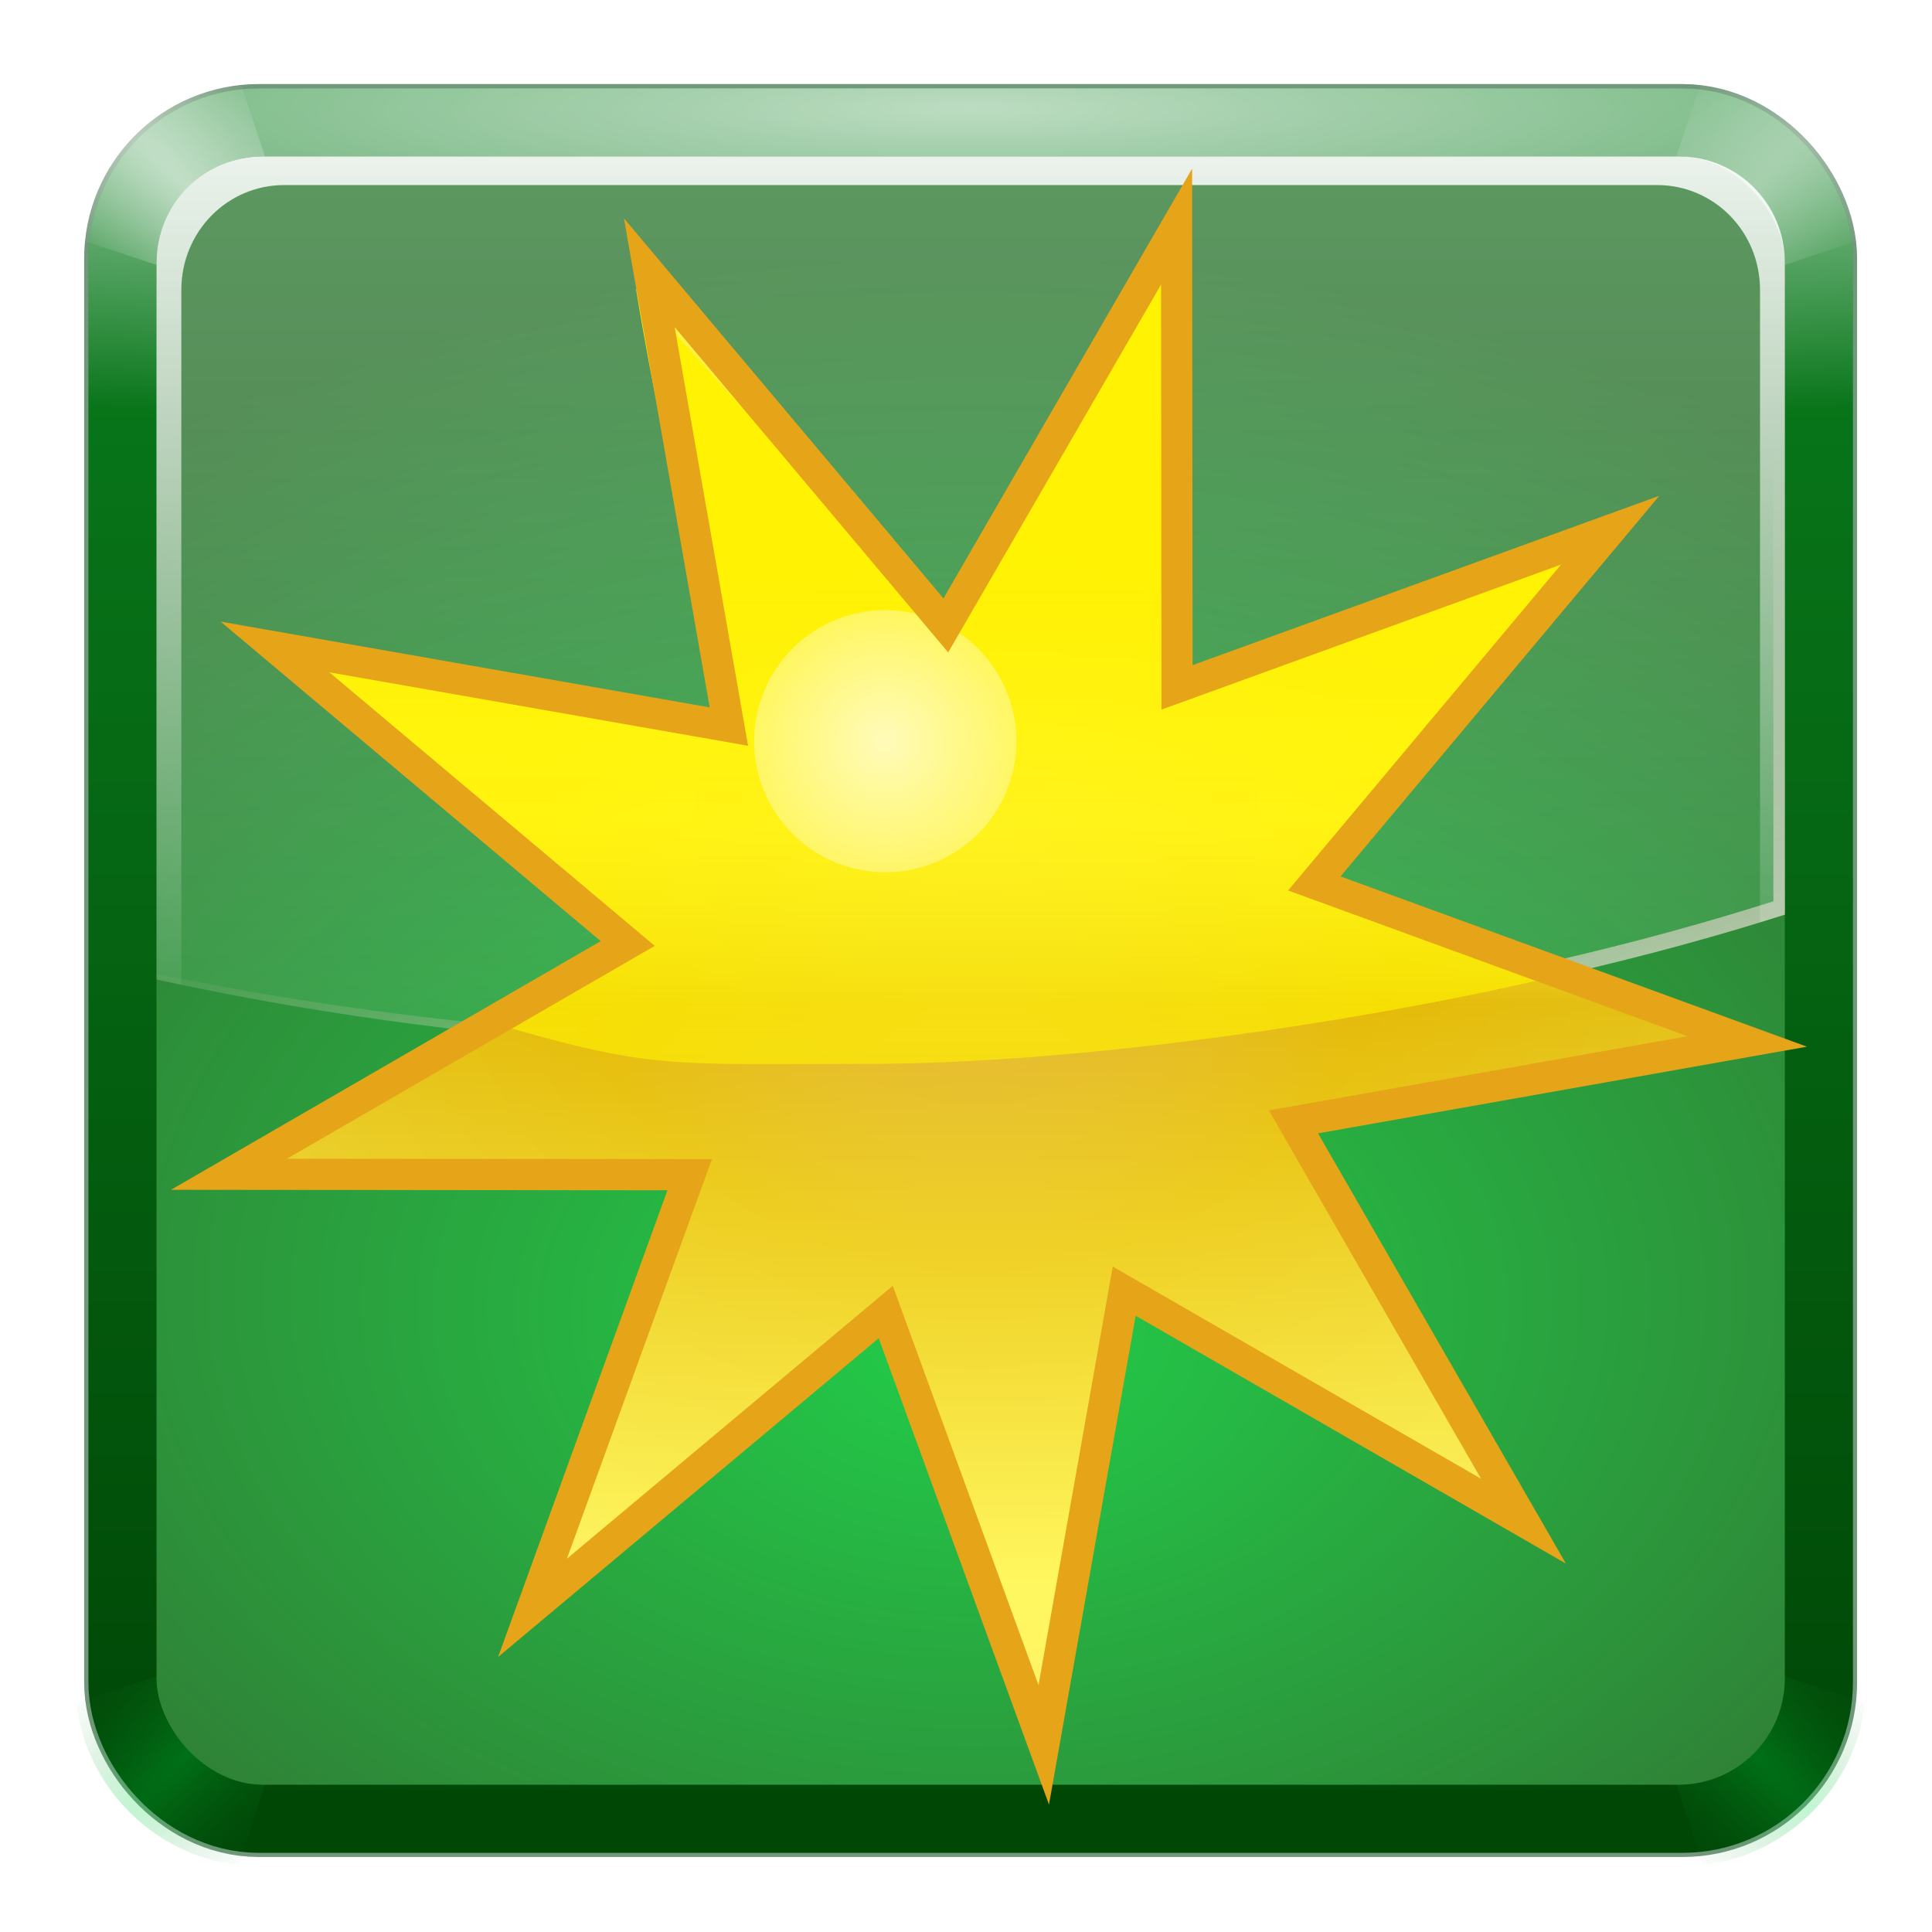 <?xml version="1.0" encoding="UTF-8" standalone="no"?>
<svg
   xmlns:dc="http://purl.org/dc/elements/1.1/"
   xmlns:cc="http://creativecommons.org/ns#"
   xmlns:rdf="http://www.w3.org/1999/02/22-rdf-syntax-ns#"
   xmlns:svg="http://www.w3.org/2000/svg"
   xmlns="http://www.w3.org/2000/svg"
   xmlns:xlink="http://www.w3.org/1999/xlink"
   width="64"
   height="64"
   id="svg2"
   version="1.0">
  <defs
     id="defs4">
    <linearGradient
       id="linearGradient1251">
      <stop
         id="stop1247"
         offset="0"
         style="stop-color:#00e145;stop-opacity:1" />
      <stop
         id="stop1249"
         offset="1"
         style="stop-color:#087427;stop-opacity:0" />
    </linearGradient>
    <linearGradient
       id="linearGradient5215">
      <stop
         id="stop1242"
         offset="0"
         style="stop-color:#e16e00;stop-opacity:1;" />
      <stop
         id="stop1244"
         offset="1"
         style="stop-color:#803f00;stop-opacity:0" />
    </linearGradient>
    <linearGradient
       id="linearGradient1210">
      <stop
         style="stop-color:#b5ffc8;stop-opacity:1"
         offset="0"
         id="stop1206" />
      <stop
         style="stop-color:#bfffd6;stop-opacity:0"
         offset="1"
         id="stop1208" />
    </linearGradient>
    <linearGradient
       id="linearGradient1130">
      <stop
         id="stop1126"
         offset="0"
         style="stop-color:#0a831f;stop-opacity:1" />
      <stop
         id="stop1128"
         offset="1"
         style="stop-color:#004706;stop-opacity:1" />
    </linearGradient>
    <linearGradient
       id="linearGradient1119">
      <stop
         style="stop-color:#22cd49;stop-opacity:1"
         offset="0"
         id="stop1115" />
      <stop
         style="stop-color:#346830;stop-opacity:1"
         offset="1"
         id="stop1117" />
    </linearGradient>
    <radialGradient
       gradientUnits="userSpaceOnUse"
       r="120"
       cy="27.301"
       cx="232.5"
       id="radialGradient2075">
      <stop
         id="stop2067"
         style="stop-color:#ffee93;stop-opacity:1;"
         offset="0" />
      <stop
         offset="0.514"
         style="stop-color:#c57c00;stop-opacity:1;"
         id="stop2069" />
      <stop
         offset="0.633"
         style="stop-color:#ffff7d;stop-opacity:1;"
         id="stop2071" />
      <stop
         id="stop2073"
         style="stop-color:#ffe171;stop-opacity:1;"
         offset="1" />
    </radialGradient>
    <linearGradient
       id="linearGradient5252">
      <stop
         style="stop-color:#ff0000;stop-opacity:1;"
         offset="0"
         id="stop5254" />
      <stop
         style="stop-color:#ff0000;stop-opacity:0;"
         offset="1"
         id="stop5256" />
    </linearGradient>
    <linearGradient
       id="linearGradient5225">
      <stop
         id="stop5227"
         offset="0"
         style="stop-color:#ffffff;stop-opacity:1" />
      <stop
         id="stop5229"
         offset="1"
         style="stop-color:#ffffff;stop-opacity:0" />
    </linearGradient>
    <linearGradient
       id="linearGradient5215-9">
      <stop
         id="stop5217"
         offset="0"
         style="stop-color:#e16e00;stop-opacity:1;" />
      <stop
         id="stop5219"
         offset="1"
         style="stop-color:#803f00;stop-opacity:0" />
    </linearGradient>
    <linearGradient
       id="linearGradient5187">
      <stop
         style="stop-color:#ffffff;stop-opacity:1"
         offset="0"
         id="stop5189" />
      <stop
         style="stop-color:#ffffff;stop-opacity:0"
         offset="1"
         id="stop5191" />
    </linearGradient>
    <linearGradient
       id="linearGradient5132">
      <stop
         style="stop-color:#ff7e00;stop-opacity:1"
         offset="0"
         id="stop5134" />
      <stop
         style="stop-color:#ff7e00;stop-opacity:0"
         offset="1"
         id="stop5136" />
    </linearGradient>
    <linearGradient
       id="linearGradient5116">
      <stop
         id="stop5118"
         offset="0"
         style="stop-color:#ffffff;stop-opacity:1;" />
      <stop
         id="stop5120"
         offset="1"
         style="stop-color:#ffffff;stop-opacity:0;" />
    </linearGradient>
    <linearGradient
       id="linearGradient5097">
      <stop
         style="stop-color:#ffffff;stop-opacity:1"
         offset="0"
         id="stop5099" />
      <stop
         style="stop-color:#ffbebe;stop-opacity:0"
         offset="1"
         id="stop5101" />
    </linearGradient>
    <linearGradient
       id="linearGradient5080-3">
      <stop
         style="stop-color:#ffb5b5;stop-opacity:1"
         offset="0"
         id="stop5082" />
      <stop
         style="stop-color:#ffbfbf;stop-opacity:0;"
         offset="1"
         id="stop5084" />
    </linearGradient>
    <linearGradient
       id="linearGradient5031">
      <stop
         style="stop-color:#ffffff;stop-opacity:1"
         offset="0"
         id="stop5033" />
      <stop
         style="stop-color:#ffffff;stop-opacity:0"
         offset="1"
         id="stop5035" />
    </linearGradient>
    <linearGradient
       id="linearGradient5015-9-3">
      <stop
         style="stop-color:#ff1212;stop-opacity:1"
         offset="0"
         id="stop5017" />
      <stop
         style="stop-color:#750000;stop-opacity:1"
         offset="1"
         id="stop5019" />
    </linearGradient>
    <linearGradient
       id="linearGradient4997-6">
      <stop
         id="stop4999"
         offset="0"
         style="stop-color:#8c0000;stop-opacity:1" />
      <stop
         id="stop5001"
         offset="1"
         style="stop-color:#470000;stop-opacity:1" />
    </linearGradient>
    <linearGradient
       xlink:href="#linearGradient4997-6"
       id="linearGradient3146"
       x1="61.212"
       y1="15.015"
       x2="61.212"
       y2="105.089"
       gradientUnits="userSpaceOnUse"
       spreadMethod="pad"
       gradientTransform="matrix(0.674,0,0,0.674,-10.997,-11)" />
    <radialGradient
       xlink:href="#linearGradient5015-9-3"
       id="radialGradient5023"
       cx="64"
       cy="73.475"
       fx="64"
       fy="77.238"
       r="40"
       gradientUnits="userSpaceOnUse"
       gradientTransform="matrix(1.172,-5.599695e-8,3.9327722e-8,0.823,-42.868,-19.126)" />
    <linearGradient
       xlink:href="#linearGradient5080-3"
       id="linearGradient5086"
       x1="77.451"
       y1="17.868"
       x2="77.451"
       y2="89.445"
       gradientUnits="userSpaceOnUse"
       gradientTransform="matrix(0.674,0,0,0.674,-10.997,-11)" />
    <linearGradient
       xlink:href="#linearGradient5097"
       id="linearGradient5103"
       x1="113.419"
       y1="76.387"
       x2="101.991"
       y2="38.609"
       gradientUnits="userSpaceOnUse"
       gradientTransform="matrix(0.674,0,0,0.674,-10.997,-11)" />
    <linearGradient
       xlink:href="#linearGradient5116"
       id="linearGradient5114"
       gradientUnits="userSpaceOnUse"
       x1="77.451"
       y1="17.868"
       x2="77.451"
       y2="67.763"
       gradientTransform="matrix(0.674,0,0,0.674,-10.997,-11)" />
    <linearGradient
       xlink:href="#linearGradient5132"
       id="linearGradient5138"
       x1="82.55"
       y1="108.25"
       x2="82.55"
       y2="35.434"
       gradientUnits="userSpaceOnUse" />
    <radialGradient
       xlink:href="#linearGradient5187"
       id="radialGradient5193"
       cx="26.031"
       cy="26.031"
       fx="26.031"
       fy="26.031"
       r="5.969"
       gradientUnits="userSpaceOnUse"
       gradientTransform="matrix(4.019,4.019,-0.707,0.707,-60.177,-96.991)" />
    <filter
       x="-0.12"
       width="1.24"
       y="-0.12"
       height="1.24"
       id="filter5199">
      <feGaussianBlur
         stdDeviation="0.597"
         id="feGaussianBlur5201" />
    </filter>
    <radialGradient
       xlink:href="#linearGradient5215-9"
       id="radialGradient5205"
       gradientUnits="userSpaceOnUse"
       gradientTransform="matrix(4.019,4.019,-0.707,0.707,-60.177,-96.991)"
       cx="26.031"
       cy="26.031"
       fx="26.031"
       fy="26.031"
       r="5.969" />
    <radialGradient
       xlink:href="#linearGradient1251"
       id="radialGradient5209"
       gradientUnits="userSpaceOnUse"
       gradientTransform="matrix(4.019,4.019,-0.707,0.707,-60.177,-96.991)"
       cx="26.031"
       cy="26.031"
       fx="26.031"
       fy="26.031"
       r="5.969" />
    <radialGradient
       xlink:href="#linearGradient5187"
       id="radialGradient5213"
       gradientUnits="userSpaceOnUse"
       gradientTransform="matrix(4.019,4.019,-0.707,0.707,-60.177,-96.991)"
       cx="26.031"
       cy="26.031"
       fx="26.031"
       fy="26.031"
       r="5.969" />
    <radialGradient
       xlink:href="#linearGradient5225"
       id="radialGradient5223"
       cx="64"
       cy="26.932"
       fx="64"
       fy="26.932"
       r="44"
       gradientUnits="userSpaceOnUse"
       gradientTransform="matrix(0.674,0,0,0.157,-10.997,2.929)" />
    <radialGradient
       xlink:href="#linearGradient5031"
       id="radialGradient5231"
       cx="64"
       cy="21.661"
       fx="64"
       fy="21.661"
       r="44"
       gradientUnits="userSpaceOnUse"
       gradientTransform="matrix(1.866,0,0,0.241,-87.241,-1.613)" />
    <radialGradient
       xlink:href="#linearGradient5252"
       id="radialGradient5258"
       cx="64"
       cy="82"
       fx="64"
       fy="82"
       r="37.817"
       gradientUnits="userSpaceOnUse" />
    <filter
       id="filter5316">
      <feGaussianBlur
         stdDeviation="0.402"
         id="feGaussianBlur5318" />
    </filter>
    <filter
       id="filter5366">
      <feGaussianBlur
         stdDeviation="0.521"
         id="feGaussianBlur5368" />
    </filter>
    <filter
       id="filter3576">
      <feGaussianBlur
         id="feGaussianBlur3578"
         stdDeviation="0.577" />
    </filter>
    <filter
       id="filter3550">
      <feGaussianBlur
         id="feGaussianBlur3552"
         stdDeviation="1.234" />
    </filter>
    <linearGradient
       gradientUnits="userSpaceOnUse"
       y2="24.152"
       x2="75.158"
       y1="91.322"
       x1="75.158"
       id="linearGradient3354"
       xlink:href="#linearGradient3348" />
    <linearGradient
       y2="17.476"
       x2="59.757"
       y1="114.035"
       x1="59.355"
       gradientUnits="userSpaceOnUse"
       id="linearGradient3264"
       xlink:href="#linearGradient3188" />
    <linearGradient
       id="linearGradient3148">
      <stop
         id="stop3150"
         offset="0"
         style="stop-color:#8c0000;stop-opacity:1;" />
      <stop
         id="stop3152"
         offset="1"
         style="stop-color:#bf0000;stop-opacity:1" />
    </linearGradient>
    <linearGradient
       id="linearGradient3158">
      <stop
         id="stop3160"
         offset="0"
         style="stop-color:#520000;stop-opacity:1" />
      <stop
         id="stop3162"
         offset="1"
         style="stop-color:#590000;stop-opacity:0;" />
    </linearGradient>
    <linearGradient
       id="linearGradient3166">
      <stop
         id="stop3168"
         offset="0"
         style="stop-color:#e20800;stop-opacity:1" />
      <stop
         style="stop-color:#d80500;stop-opacity:1;"
         offset="0.481"
         id="stop3564" />
      <stop
         id="stop3170"
         offset="1"
         style="stop-color:#590000;stop-opacity:1" />
    </linearGradient>
    <linearGradient
       id="linearGradient3188">
      <stop
         id="stop3190"
         offset="0"
         style="stop-color:#ffaa00;stop-opacity:1;" />
      <stop
         id="stop3192"
         offset="1"
         style="stop-color:#ffaa00;stop-opacity:0;" />
    </linearGradient>
    <linearGradient
       id="linearGradient3203">
      <stop
         id="stop3205"
         offset="0"
         style="stop-color:#ffbfbf;stop-opacity:1;" />
      <stop
         id="stop3207"
         offset="1"
         style="stop-color:#ffbfbf;stop-opacity:0;" />
    </linearGradient>
    <linearGradient
       id="linearGradient3254">
      <stop
         id="stop3256"
         offset="0"
         style="stop-color:#ffffff;stop-opacity:1;" />
      <stop
         id="stop3258"
         offset="1"
         style="stop-color:#ffffff;stop-opacity:0;" />
    </linearGradient>
    <linearGradient
       id="linearGradient3282-3">
      <stop
         id="stop3284"
         offset="0"
         style="stop-color:#ffffff;stop-opacity:1;" />
      <stop
         id="stop3286"
         offset="1"
         style="stop-color:#ffffff;stop-opacity:0;" />
    </linearGradient>
    <linearGradient
       id="linearGradient3324">
      <stop
         id="stop3326"
         offset="0"
         style="stop-color:#ffffff;stop-opacity:1;" />
      <stop
         id="stop3328"
         offset="1"
         style="stop-color:#ffffff;stop-opacity:0;" />
    </linearGradient>
    <linearGradient
       id="linearGradient3348">
      <stop
         id="stop3350"
         offset="0"
         style="stop-color:#320000;stop-opacity:1;" />
      <stop
         id="stop3352"
         offset="1"
         style="stop-color:#320000;stop-opacity:0;" />
    </linearGradient>
    <linearGradient
       id="linearGradient3530">
      <stop
         id="stop3532"
         offset="0"
         style="stop-color:#590000;stop-opacity:1;" />
      <stop
         id="stop3534"
         offset="1"
         style="stop-color:#590000;stop-opacity:0;" />
    </linearGradient>
    <linearGradient
       id="linearGradient3554">
      <stop
         id="stop3556"
         offset="0"
         style="stop-color:#ffffff;stop-opacity:1;" />
      <stop
         id="stop3558"
         offset="1"
         style="stop-color:#dfdfdf;stop-opacity:1" />
    </linearGradient>
    <linearGradient
       xlink:href="#linearGradient3554"
       id="linearGradient5530"
       gradientUnits="userSpaceOnUse"
       x1="68.938"
       y1="38.906"
       x2="68.938"
       y2="103.407"
       gradientTransform="matrix(0.564,0,0,0.564,-3.625,-3.805)" />
    <linearGradient
       xlink:href="#linearGradient3282-3"
       id="linearGradient5533"
       gradientUnits="userSpaceOnUse"
       x1="58.856"
       y1="13.276"
       x2="58.801"
       y2="43.015"
       gradientTransform="translate(-209,134.002)" />
    <linearGradient
       xlink:href="#linearGradient3254"
       id="linearGradient5536"
       gradientUnits="userSpaceOnUse"
       x1="97.912"
       y1="86.305"
       x2="71.094"
       y2="39.373"
       gradientTransform="translate(-209,134.002)" />
    <radialGradient
       xlink:href="#linearGradient3530"
       id="radialGradient5539"
       gradientUnits="userSpaceOnUse"
       gradientTransform="matrix(1.351,0,0,1.351,-21.497,-22.686)"
       cx="62.781"
       cy="66.176"
       fx="62.781"
       fy="77.98"
       r="29.844" />
    <linearGradient
       xlink:href="#linearGradient3203"
       id="linearGradient5542"
       gradientUnits="userSpaceOnUse"
       x1="64.969"
       y1="9.559"
       x2="89.706"
       y2="101.878"
       gradientTransform="translate(-209,134.002)" />
    <radialGradient
       xlink:href="#linearGradient3166"
       id="radialGradient5546"
       gradientUnits="userSpaceOnUse"
       gradientTransform="matrix(1.419,0,0,1.409,-235.832,109.954)"
       cx="64"
       cy="74.183"
       fx="64"
       fy="74.183"
       r="48" />
    <radialGradient
       xlink:href="#linearGradient3324"
       id="radialGradient5549"
       gradientUnits="userSpaceOnUse"
       gradientTransform="matrix(0.502,0,0,2.206,-177.1,58.927)"
       cx="64"
       cy="60.521"
       fx="64"
       fy="44.562"
       r="52" />
    <linearGradient
       xlink:href="#linearGradient3158"
       id="linearGradient5552"
       gradientUnits="userSpaceOnUse"
       gradientTransform="matrix(1,0,0,-1,-209,261.998)"
       x1="65.306"
       y1="21.899"
       x2="65.306"
       y2="107.3" />
    <linearGradient
       xlink:href="#linearGradient3148"
       id="linearGradient5555"
       gradientUnits="userSpaceOnUse"
       x1="71.937"
       y1="114.738"
       x2="71.937"
       y2="7.542"
       gradientTransform="translate(-209,134.002)" />
    <radialGradient
       gradientUnits="userSpaceOnUse"
       r="120"
       cy="27.301"
       cx="232.5"
       id="radialGradient4574">
      <stop
         id="stop4576"
         style="stop-color:#ffee93;stop-opacity:1;"
         offset="0" />
      <stop
         offset="0.339"
         style="stop-color:#fff211;stop-opacity:1;"
         id="stop4578" />
      <stop
         offset="0.597"
         style="stop-color:#ffff32;stop-opacity:1"
         id="stop4580" />
      <stop
         id="stop4582"
         style="stop-color:#ffe171;stop-opacity:1;"
         offset="1" />
    </radialGradient>
    <radialGradient
       id="radialGradient24014"
       cx="232.5"
       cy="27.301"
       r="120"
       gradientUnits="userSpaceOnUse">
      <stop
         offset="0"
         style="stop-color:#ffee93;stop-opacity:1;"
         id="stop24016" />
      <stop
         id="stop24018"
         style="stop-color:#c57c00;stop-opacity:1"
         offset="0.492" />
      <stop
         id="stop24020"
         style="stop-color:#ffff7d;stop-opacity:1;"
         offset="0.597" />
      <stop
         offset="1"
         style="stop-color:#ffe171;stop-opacity:1;"
         id="stop24022" />
    </radialGradient>
    <radialGradient
       gradientUnits="userSpaceOnUse"
       r="120"
       cy="27.301"
       cx="232.5"
       id="radialGradient2810-4">
      <stop
         id="stop2812-5"
         style="stop-color:#ffee93;stop-opacity:1;"
         offset="0" />
      <stop
         offset="0.377"
         style="stop-color:#c57c00;stop-opacity:1;"
         id="stop3686" />
      <stop
         offset="0.495"
         style="stop-color:#ffff7d;stop-opacity:1;"
         id="stop2816-0" />
      <stop
         id="stop2820-3"
         style="stop-color:#ffe171;stop-opacity:1;"
         offset="1" />
    </radialGradient>
    <clipPath
       clipPathUnits="userSpaceOnUse"
       id="clipPath24074">
      <path
         style="opacity:0.394;fill:url(#linearGradient24078);fill-opacity:1;stroke:none"
         id="path24076"
         d="m 104.176,99.24 -7.393,-2.416 -2.412,7.771 -4.913,-6.03 -6.23,5.233 -0.873,-7.729 -8.07,1.034 3.444,-6.974 -7.348,-3.494 6.668,-4.005 -4.293,-6.912 7.775,0.236 0.125,-8.135 6.413,4.401 4.504,-6.776 3.015,7.17 7.452,-3.266 -1.34,7.662 8.035,1.282 -5.269,5.721 6.066,5.422 -7.526,1.964 z"
         transform="translate(80,-0.939)" />
    </clipPath>
    <linearGradient
       xlink:href="#radialGradient24014"
       id="linearGradient24078"
       gradientUnits="userSpaceOnUse"
       x1="73.712"
       y1="71.215"
       x2="89.812"
       y2="99.102" />
    <radialGradient
       gradientUnits="userSpaceOnUse"
       r="120"
       cy="27.301"
       cx="232.5"
       id="radialGradient4574-7">
      <stop
         id="stop4576-5"
         style="stop-color:#ffee93;stop-opacity:1;"
         offset="0" />
      <stop
         offset="0.339"
         style="stop-color:#fff211;stop-opacity:1;"
         id="stop4578-3" />
      <stop
         offset="0.597"
         style="stop-color:#ffff32;stop-opacity:1"
         id="stop4580-5" />
      <stop
         id="stop4582-6"
         style="stop-color:#ffe171;stop-opacity:1;"
         offset="1" />
    </radialGradient>
    <linearGradient
       id="linearGradient24113">
      <stop
         style="stop-color:#fffbba;stop-opacity:1;"
         offset="0"
         id="stop24115" />
      <stop
         style="stop-color:#fffbba;stop-opacity:0;"
         offset="1"
         id="stop24117" />
    </linearGradient>
    <linearGradient
       id="linearGradient24091">
      <stop
         style="stop-color:#fff201;stop-opacity:1;"
         offset="0"
         id="stop24093" />
      <stop
         style="stop-color:#fff201;stop-opacity:0;"
         offset="1"
         id="stop24095" />
    </linearGradient>
    <radialGradient
       id="radialGradient24014-2"
       cx="232.5"
       cy="27.301"
       r="120"
       gradientUnits="userSpaceOnUse">
      <stop
         offset="0"
         style="stop-color:#ffee93;stop-opacity:1;"
         id="stop24016-9" />
      <stop
         id="stop24018-1"
         style="stop-color:#c57c00;stop-opacity:1"
         offset="0.492" />
      <stop
         id="stop24020-2"
         style="stop-color:#ffff7d;stop-opacity:1;"
         offset="0.597" />
      <stop
         offset="1"
         style="stop-color:#ffe171;stop-opacity:1;"
         id="stop24022-7" />
    </radialGradient>
    <radialGradient
       gradientUnits="userSpaceOnUse"
       r="120"
       cy="27.301"
       cx="232.5"
       id="radialGradient2810-4-0">
      <stop
         id="stop2812-5-9"
         style="stop-color:#ffee93;stop-opacity:1;"
         offset="0" />
      <stop
         offset="0.377"
         style="stop-color:#c57c00;stop-opacity:1;"
         id="stop3686-3" />
      <stop
         offset="0.495"
         style="stop-color:#ffff7d;stop-opacity:1;"
         id="stop2816-0-6" />
      <stop
         id="stop2820-3-0"
         style="stop-color:#ffe171;stop-opacity:1;"
         offset="1" />
    </radialGradient>
    <clipPath
       clipPathUnits="userSpaceOnUse"
       id="clipPath24074-6">
      <path
         style="opacity:0.394;fill:url(#linearGradient24078);fill-opacity:1;stroke:none"
         id="path24076-2"
         d="m 104.176,99.24 -7.393,-2.416 -2.412,7.771 -4.913,-6.03 -6.23,5.233 -0.873,-7.729 -8.07,1.034 3.444,-6.974 -7.348,-3.494 6.668,-4.005 -4.293,-6.912 7.775,0.236 0.125,-8.135 6.413,4.401 4.504,-6.776 3.015,7.17 7.452,-3.266 -1.34,7.662 8.035,1.282 -5.269,5.721 6.066,5.422 -7.526,1.964 z"
         transform="translate(80,-0.939)" />
    </clipPath>
    <filter
       id="filter24121"
       x="-0.192"
       width="1.384"
       y="-0.192"
       height="1.384">
      <feGaussianBlur
         stdDeviation="0.537"
         id="feGaussianBlur24123" />
    </filter>
    <filter
       id="filter24133"
       x="-0.041"
       width="1.081"
       y="-0.067"
       height="1.133">
      <feGaussianBlur
         stdDeviation="0.317"
         id="feGaussianBlur24135" />
    </filter>
    <filter
       id="filter24274">
      <feGaussianBlur
         stdDeviation="1.305"
         id="feGaussianBlur24276" />
    </filter>
    <linearGradient
       xlink:href="#radialGradient2810-4-0"
       id="linearGradient4613"
       gradientUnits="userSpaceOnUse"
       x1="89.955"
       y1="100.949"
       x2="89.955"
       y2="61.269" />
    <radialGradient
       xlink:href="#radialGradient4574-7"
       id="radialGradient4615"
       gradientUnits="userSpaceOnUse"
       gradientTransform="matrix(1.702,0,0,1.702,-63.192,-52.616)"
       cx="90.122"
       cy="78.675"
       fx="90.122"
       fy="78.675"
       r="19.576" />
    <linearGradient
       xlink:href="#linearGradient24091"
       id="linearGradient4617"
       gradientUnits="userSpaceOnUse"
       gradientTransform="translate(5.5,-1)"
       x1="89.953"
       y1="74.791"
       x2="89.953"
       y2="109.357" />
    <radialGradient
       xlink:href="#linearGradient24113"
       id="radialGradient4619"
       gradientUnits="userSpaceOnUse"
       cx="89.095"
       cy="77.442"
       fx="89.095"
       fy="77.442"
       r="6.547" />
    <radialGradient
       gradientUnits="userSpaceOnUse"
       r="120"
       cy="27.301"
       cx="232.5"
       id="radialGradient4574-6">
      <stop
         id="stop4576-7"
         style="stop-color:#ffee93;stop-opacity:1;"
         offset="0" />
      <stop
         offset="0.339"
         style="stop-color:#fff211;stop-opacity:1;"
         id="stop4578-5" />
      <stop
         offset="0.597"
         style="stop-color:#ffff32;stop-opacity:1"
         id="stop4580-3" />
      <stop
         id="stop4582-5"
         style="stop-color:#ffe171;stop-opacity:1;"
         offset="1" />
    </radialGradient>
    <filter
       style="color-interpolation-filters:sRGB"
       id="filter1018"
       x="-0.144"
       width="1.288"
       y="-0.144"
       height="1.288">
      <feGaussianBlur
         stdDeviation="4.538"
         id="feGaussianBlur1020" />
    </filter>
    <linearGradient
       xlink:href="#linearGradient24091"
       id="linearGradient2216"
       gradientUnits="userSpaceOnUse"
       gradientTransform="translate(5.5,-1)"
       x1="89.953"
       y1="74.662"
       x2="93.483"
       y2="82.781" />
    <filter
       id="filter2220"
       x="-0.021"
       width="1.043"
       y="-0.035"
       height="1.07">
      <feGaussianBlur
         stdDeviation="0.166"
         id="feGaussianBlur2218" />
    </filter>
    <radialGradient
       xlink:href="#linearGradient24113"
       id="radialGradient4619-1"
       gradientUnits="userSpaceOnUse"
       cx="89.253"
       cy="77.52"
       fx="89.253"
       fy="77.52"
       r="6.547" />
    <filter
       id="filter24121-9"
       x="-0.192"
       width="1.384"
       y="-0.192"
       height="1.384">
      <feGaussianBlur
         stdDeviation="0.537"
         id="feGaussianBlur24123-2" />
    </filter>
    <linearGradient
       xlink:href="#radialGradient4574-7"
       id="linearGradient2275"
       x1="19.421"
       y1="32.759"
       x2="54.341"
       y2="32.759"
       gradientUnits="userSpaceOnUse" />
    <linearGradient
       xlink:href="#radialGradient2810-4-0-7"
       id="linearGradient4613-3"
       gradientUnits="userSpaceOnUse"
       x1="89.955"
       y1="100.949"
       x2="89.955"
       y2="61.269"
       gradientTransform="matrix(1.292,0,0,1.292,-84.185,-77.882)" />
    <radialGradient
       gradientUnits="userSpaceOnUse"
       r="120"
       cy="27.301"
       cx="232.5"
       id="radialGradient2810-4-0-7">
      <stop
         id="stop2812-5-9-5"
         style="stop-color:#ffee93;stop-opacity:1;"
         offset="0" />
      <stop
         offset="0.377"
         style="stop-color:#c57c00;stop-opacity:1;"
         id="stop3686-3-9" />
      <stop
         offset="0.495"
         style="stop-color:#ffff7d;stop-opacity:1;"
         id="stop2816-0-6-2" />
      <stop
         id="stop2820-3-0-2"
         style="stop-color:#ffe171;stop-opacity:1;"
         offset="1" />
    </radialGradient>
    <linearGradient
       xlink:href="#linearGradient1130"
       id="linearGradient3146-3"
       x1="61.212"
       y1="15.015"
       x2="61.212"
       y2="105.089"
       gradientUnits="userSpaceOnUse"
       spreadMethod="pad"
       gradientTransform="matrix(0.674,0,0,0.674,-10.997,-11)" />
    <radialGradient
       xlink:href="#linearGradient1119"
       id="radialGradient5023-1"
       cx="64"
       cy="73.475"
       fx="64"
       fy="77.238"
       r="40"
       gradientUnits="userSpaceOnUse"
       gradientTransform="matrix(1.172,-5.599695e-8,3.9327722e-8,0.823,-42.868,-19.126)" />
    <filter
       id="filter5366-0">
      <feGaussianBlur
         stdDeviation="0.521"
         id="feGaussianBlur5368-6" />
    </filter>
    <linearGradient
       xlink:href="#linearGradient1210"
       id="linearGradient5086-6"
       x1="77.451"
       y1="17.868"
       x2="77.451"
       y2="89.445"
       gradientUnits="userSpaceOnUse"
       gradientTransform="matrix(0.674,0,0,0.674,-10.997,-11)" />
    <radialGradient
       xlink:href="#linearGradient1251"
       id="radialGradient5205-7"
       gradientUnits="userSpaceOnUse"
       gradientTransform="matrix(4.019,4.019,-0.707,0.707,-60.177,-96.991)"
       cx="26.031"
       cy="26.031"
       fx="26.031"
       fy="26.031"
       r="5.969" />
    <filter
       x="-0.12"
       width="1.24"
       y="-0.12"
       height="1.24"
       id="filter5199-2">
      <feGaussianBlur
         stdDeviation="0.597"
         id="feGaussianBlur5201-2" />
    </filter>
    <radialGradient
       xlink:href="#linearGradient5215"
       id="radialGradient5209-7"
       gradientUnits="userSpaceOnUse"
       gradientTransform="matrix(4.019,4.019,-0.707,0.707,-60.177,-96.991)"
       cx="26.031"
       cy="26.031"
       fx="26.031"
       fy="26.031"
       r="5.969" />
    <filter
       x="-0.12"
       width="1.24"
       y="-0.12"
       height="1.24"
       id="filter5199-1">
      <feGaussianBlur
         stdDeviation="0.597"
         id="feGaussianBlur5201-29" />
    </filter>
    <linearGradient
       id="linearGradient3342">
      <stop
         id="stop3344"
         offset="0"
         style="stop-color:#000000;stop-opacity:1;" />
      <stop
         id="stop3347"
         offset="1"
         style="stop-color:#000000;stop-opacity:0;" />
    </linearGradient>
    <linearGradient
       id="linearGradient3825">
      <stop
         id="stop3827"
         offset="0"
         style="stop-color:#ffffff;stop-opacity:0;" />
      <stop
         style="stop-color:#ffffff;stop-opacity:0.187;"
         offset="0.5"
         id="stop3833" />
      <stop
         id="stop3829"
         offset="1"
         style="stop-color:#ffffff;stop-opacity:1;" />
    </linearGradient>
    <linearGradient
       id="linearGradient3751">
      <stop
         id="stop3753"
         offset="0"
         style="stop-color:#beba2c;stop-opacity:1;" />
      <stop
         id="stop3755"
         offset="1"
         style="stop-color:#b6be2c;stop-opacity:0;" />
    </linearGradient>
    <linearGradient
       id="linearGradient3528">
      <stop
         id="stop3530"
         offset="0"
         style="stop-color:#eaf209;stop-opacity:1;" />
      <stop
         id="stop3532-6"
         offset="1"
         style="stop-color:#c7c634;stop-opacity:0;" />
    </linearGradient>
    <linearGradient
       id="linearGradient3295">
      <stop
         id="stop3297"
         offset="0"
         style="stop-color:#fffe63;stop-opacity:1;" />
      <stop
         id="stop3299"
         offset="1"
         style="stop-color:#ffffff;stop-opacity:0;" />
    </linearGradient>
    <linearGradient
       id="linearGradient3202">
      <stop
         id="stop3204"
         offset="0"
         style="stop-color:#fcff9c;stop-opacity:1;" />
      <stop
         id="stop3206"
         offset="1"
         style="stop-color:#c1a965;stop-opacity:0;" />
    </linearGradient>
    <radialGradient
       gradientUnits="userSpaceOnUse"
       gradientTransform="matrix(0.979,0,0,0.973,133,20.876)"
       r="55.148"
       cy="-0.215"
       cx="48"
       id="XMLID_4_">
      <stop
         id="stop3082"
         style="stop-color:#cfd13d;stop-opacity:1;"
         offset="0" />
      <stop
         id="stop3090"
         style="stop-color:#db8900;stop-opacity:1;"
         offset="1" />
    </radialGradient>
    <linearGradient
       id="linearGradient3344">
      <stop
         style="stop-color:#fdff63;stop-opacity:1;"
         offset="0"
         id="stop3346" />
      <stop
         style="stop-color:#ffffff;stop-opacity:0;"
         offset="1"
         id="stop3348" />
    </linearGradient>
    <linearGradient
       gradientUnits="userSpaceOnUse"
       y2="123.906"
       x2="8.084"
       y1="33.406"
       x1="147.094"
       id="linearGradient3516"
       xlink:href="#XMLID_4_"
       gradientTransform="matrix(0.374,0,0,0.374,7.846,9.058)" />
    <radialGradient
       gradientUnits="userSpaceOnUse"
       r="56"
       fy="116.906"
       fx="67.094"
       cy="116.906"
       cx="67.094"
       id="radialGradient3524"
       xlink:href="#XMLID_4_"
       gradientTransform="matrix(0.374,0,0,0.374,7.846,9.058)" />
    <radialGradient
       gradientTransform="matrix(0.26,0.022,-0.014,0.16,20.547,19.117)"
       gradientUnits="userSpaceOnUse"
       r="56"
       fy="68.232"
       fx="64.69"
       cy="27.418"
       cx="99.726"
       id="radialGradient3535"
       xlink:href="#linearGradient3528" />
    <linearGradient
       gradientUnits="userSpaceOnUse"
       y2="80.172"
       x2="75.094"
       y1="4.532"
       x1="75.094"
       id="linearGradient3548"
       xlink:href="#linearGradient3295"
       gradientTransform="matrix(0.374,0,0,0.374,7.846,9.058)" />
    <linearGradient
       y2="80.172"
       x2="75.094"
       y1="4.532"
       x1="75.094"
       gradientTransform="matrix(0.374,0,0,0.374,7.848,9.059)"
       gradientUnits="userSpaceOnUse"
       id="linearGradient3581"
       xlink:href="#linearGradient5225" />
    <linearGradient
       gradientTransform="translate(-137)"
       gradientUnits="userSpaceOnUse"
       y2="63.427"
       x2="208.594"
       y1="130.406"
       x1="208.594"
       id="linearGradient3613"
       xlink:href="#linearGradient3295" />
    <filter
       id="filter3639">
      <feGaussianBlur
         id="feGaussianBlur3641"
         stdDeviation="1.058" />
    </filter>
    <radialGradient
       gradientUnits="userSpaceOnUse"
       gradientTransform="matrix(0.171,0,1.717802e-8,0.374,15.498,9.056)"
       r="59.995"
       fy="66.906"
       fx="-10.165"
       cy="66.906"
       cx="-10.165"
       id="radialGradient3654"
       xlink:href="#radialGradient24014-2" />
    <radialGradient
       r="59.995"
       fy="80.405"
       fx="167.67"
       cy="80.405"
       cx="167.67"
       gradientTransform="matrix(0.1,0.195,-0.263,0.135,48.634,-4.437)"
       gradientUnits="userSpaceOnUse"
       id="radialGradient3658"
       xlink:href="#radialGradient2810-4-0-7" />
    <linearGradient
       spreadMethod="reflect"
       gradientUnits="userSpaceOnUse"
       y2="14.444"
       x2="125.304"
       y1="12.569"
       x1="120.062"
       id="linearGradient3676"
       xlink:href="#linearGradient3282-3" />
    <filter
       id="filter3738"
       height="1.275"
       y="-0.137"
       width="1.302"
       x="-0.151" />
    <radialGradient
       r="59.995"
       fy="26.863"
       fx="74.871"
       cy="48.229"
       cx="72.685"
       gradientTransform="matrix(0.368,0.006,-0.001,0.079,0.9,20.463)"
       gradientUnits="userSpaceOnUse"
       id="radialGradient3744"
       xlink:href="#linearGradient3342" />
    <radialGradient
       gradientUnits="userSpaceOnUse"
       gradientTransform="matrix(0.675,0,0,0.358,19.527,41.005)"
       r="59.995"
       fy="126.692"
       fx="66.015"
       cy="126.692"
       cx="66.015"
       id="radialGradient3757"
       xlink:href="#linearGradient3751" />
    <radialGradient
       gradientUnits="userSpaceOnUse"
       gradientTransform="matrix(0.116,0,0,0.179,24.409,10.504)"
       r="59.995"
       fy="7.411"
       fx="64.089"
       cy="7.411"
       cx="64.089"
       id="radialGradient3767"
       xlink:href="#linearGradient5225" />
    <linearGradient
       y2="11.611"
       x2="120.934"
       y1="12.569"
       x1="120.062"
       spreadMethod="reflect"
       gradientUnits="userSpaceOnUse"
       id="linearGradient3771"
       xlink:href="#linearGradient3282-3" />
    <filter
       id="filter3438">
      <feGaussianBlur
         id="feGaussianBlur3440"
         stdDeviation="1.334" />
    </filter>
    <filter
       id="filter3630"
       x="-0.006"
       width="1.012"
       y="-0.006"
       height="1.012" />
    <radialGradient
       r="59.995"
       fy="59.708"
       fx="-113.148"
       cy="118.605"
       cx="-112.172"
       gradientTransform="matrix(0.648,0.102,-0.031,0.199,-4.563,53.159)"
       gradientUnits="userSpaceOnUse"
       id="radialGradient2361"
       xlink:href="#linearGradient3825" />
    <linearGradient
       y2="57.25"
       x2="-152.268"
       y1="37.682"
       x1="-151.439"
       gradientUnits="userSpaceOnUse"
       id="linearGradient2363"
       xlink:href="#linearGradient3342" />
    <linearGradient
       y2="72.882"
       x2="-158.925"
       y1="39.803"
       x1="-132.51"
       gradientUnits="userSpaceOnUse"
       id="linearGradient2365"
       xlink:href="#linearGradient3342" />
    <linearGradient
       y2="72.882"
       x2="-158.925"
       y1="44.753"
       x1="-83.013"
       gradientUnits="userSpaceOnUse"
       id="linearGradient2367"
       xlink:href="#linearGradient3342" />
    <linearGradient
       gradientUnits="userSpaceOnUse"
       y2="86.125"
       x2="-163"
       y1="105.625"
       x1="-73"
       id="linearGradient3349"
       xlink:href="#linearGradient3342" />
    <filter
       id="filter3363"
       height="1.204"
       y="-0.102"
       width="1.175"
       x="-0.088">
      <feGaussianBlur
         id="feGaussianBlur3365"
         stdDeviation="3.053" />
    </filter>
    <linearGradient
       y2="92.604"
       x2="-138.004"
       y1="137.133"
       x1="-83.594"
       gradientTransform="translate(-40.5,-1.5)"
       gradientUnits="userSpaceOnUse"
       id="linearGradient3372"
       xlink:href="#linearGradient3342" />
    <linearGradient
       y2="112.704"
       x2="-136.511"
       y1="99.98"
       x1="-61.803"
       gradientTransform="translate(-40.5,-1.5)"
       gradientUnits="userSpaceOnUse"
       id="linearGradient3376"
       xlink:href="#linearGradient3342" />
    <radialGradient
       r="59.995"
       fy="59.708"
       fx="-113.148"
       cy="118.605"
       cx="-112.172"
       gradientTransform="matrix(0.648,0.102,-0.031,0.199,-4.563,53.159)"
       gradientUnits="userSpaceOnUse"
       id="radialGradient3388"
       xlink:href="#linearGradient3825" />
    <radialGradient
       r="59.995"
       fy="59.708"
       fx="-113.148"
       cy="118.605"
       cx="-112.172"
       gradientTransform="matrix(0.648,0.102,-0.031,0.199,-4.563,53.159)"
       gradientUnits="userSpaceOnUse"
       id="radialGradient3422"
       xlink:href="#linearGradient3825" />
    <mask
       id="mask3402"
       maskUnits="userSpaceOnUse">
      <g
         transform="translate(167.503,-0.004)"
         id="g3404">
        <g
           transform="translate(80.516,30.885)"
           id="g3406">
          <path
             id="path3408"
             d="m -184.422,-32.472 c -33.125,0 -64,32.375 -64,65.5 0,33.125 31.375,64 64.5,64 30.289,0 55.337,-26.216 59.406,-55.344 l -35.031,-5.031 c -1.625,11.961 -11.93,20.969 -24.375,20.969 -13.572,0 -22.094,-11.522 -22.094,-25.094 0,-13.572 6.022,-20.094 19.594,-20.094 6.786,-1e-6 9.921,-2.235 14.375,2.219 l -4.827,11.327 c -2.056,2.056 -2.244,3.306 -1.68,4.616 0.509,1.181 1.521,2.526 4.21,2.526 h 43.953 c 3.846,0 6.459,-2.654 6.459,-6.25 l -0.069,-44.078 c 0,-2.481 -0.903,-3.843 -2.181,-4.35 -1.314,-0.52 -3.033,-0.123 -5.107,1.951 l -10.195,0.195 c -10.859,-10.859 -26.375,-13.062 -42.938,-13.062 z"
             style="opacity:1;fill:url(#radialGradient3422);fill-opacity:1;stroke:none;stroke-width:2;stroke-linecap:round;stroke-linejoin:round;stroke-miterlimit:4;stroke-dashoffset:1.088;stroke-opacity:1" />
          <path
             id="path3410"
             d="M -161.5,34.5 C -162,37 -180,54 -180,54 l 47.5,26 20.5,-41.5 z"
             style="fill:url(#linearGradient2363);fill-opacity:1;fill-rule:evenodd;stroke:none;stroke-width:1px;stroke-linecap:butt;stroke-linejoin:miter;stroke-opacity:1;filter:url(#filter3438)" />
          <path
             style="fill:url(#linearGradient2365);fill-opacity:1;fill-rule:evenodd;stroke:none;stroke-width:1px;stroke-linecap:butt;stroke-linejoin:miter;stroke-opacity:1;filter:url(#filter3438)"
             d="m -161.5,34.5 c -0.5,2.5 -19.778,19.889 -19.778,19.889 L -151.627,97.592 -112,38.5 Z"
             id="path3412" />
          <path
             id="path3414"
             d="m -161.5,34.5 c -0.5,2.5 -19.778,19.889 -19.778,19.889 L -151.627,97.592 -112,38.5 Z"
             style="fill:url(#linearGradient2367);fill-opacity:1;fill-rule:evenodd;stroke:none;stroke-width:1px;stroke-linecap:butt;stroke-linejoin:miter;stroke-opacity:1;filter:url(#filter3438)" />
        </g>
        <rect
           style="opacity:1;fill:url(#linearGradient3349);fill-opacity:1;stroke:none;stroke-width:1;stroke-linecap:round;stroke-linejoin:round;stroke-miterlimit:4;stroke-dasharray:none;stroke-dashoffset:1.088;stroke-opacity:1;filter:url(#filter3363)"
           id="rect3416"
           width="83.5"
           height="71.75"
           x="-119"
           y="69.75" />
        <path
           transform="rotate(50.255,-117.75,104.125)"
           style="fill:url(#linearGradient3372);fill-opacity:1;stroke:none;stroke-width:1;stroke-linecap:round;stroke-linejoin:round;stroke-miterlimit:4;stroke-dashoffset:1.088;stroke-opacity:1;filter:url(#filter3363)"
           d="M -159.5,68.25 -39.138,55.984 -93.453,162.553 -197.795,128.965 Z"
           id="path3418" />
        <path
           id="path3420"
           d="M -159.5,68.25 -39.138,55.984 -93.453,162.553 -197.795,128.965 Z"
           style="fill:url(#linearGradient3376);fill-opacity:1;stroke:none;stroke-width:1;stroke-linecap:round;stroke-linejoin:round;stroke-miterlimit:4;stroke-dashoffset:1.088;stroke-opacity:1;filter:url(#filter3363)"
           transform="rotate(50.255,-117.75,104.125)" />
      </g>
    </mask>
    <linearGradient
       gradientUnits="userSpaceOnUse"
       y2="18.103"
       x2="-33.477"
       y1="18.103"
       x1="-267.477"
       id="linearGradient3565"
       xlink:href="#linearGradient3751" />
    <radialGradient
       xlink:href="#linearGradient3254"
       id="radialGradient4619-1-3"
       gradientUnits="userSpaceOnUse"
       cx="89.253"
       cy="77.52"
       fx="89.253"
       fy="77.52"
       r="6.547"
       gradientTransform="matrix(1.292,0,0,0.874,-91.725,-49.564)" />
    <filter
       id="filter2220-2"
       x="-0.021"
       width="1.043"
       y="-0.035"
       height="1.07">
      <feGaussianBlur
         stdDeviation="0.166"
         id="feGaussianBlur2218-9" />
    </filter>
    <linearGradient
       xlink:href="#radialGradient4574-7-2"
       id="linearGradient2275-1"
       x1="19.421"
       y1="32.759"
       x2="54.341"
       y2="32.759"
       gradientUnits="userSpaceOnUse"
       gradientTransform="translate(-3.518,-4.743)" />
    <radialGradient
       gradientUnits="userSpaceOnUse"
       r="120"
       cy="27.301"
       cx="232.5"
       id="radialGradient4574-7-2">
      <stop
         id="stop4576-5-7"
         style="stop-color:#ffee93;stop-opacity:1;"
         offset="0" />
      <stop
         offset="0.339"
         style="stop-color:#fff211;stop-opacity:1;"
         id="stop4578-3-0" />
      <stop
         offset="0.597"
         style="stop-color:#ffff32;stop-opacity:1"
         id="stop4580-5-9" />
      <stop
         id="stop4582-6-3"
         style="stop-color:#ffe171;stop-opacity:1;"
         offset="1" />
    </radialGradient>
    <linearGradient
       xlink:href="#radialGradient2810-4-0-7-0"
       id="linearGradient4613-3-6"
       gradientUnits="userSpaceOnUse"
       x1="89.955"
       y1="100.949"
       x2="89.955"
       y2="61.269"
       gradientTransform="matrix(1.292,0,0,1.292,-87.704,-82.626)" />
    <radialGradient
       gradientUnits="userSpaceOnUse"
       r="120"
       cy="27.301"
       cx="232.5"
       id="radialGradient2810-4-0-7-0">
      <stop
         id="stop2812-5-9-5-6"
         style="stop-color:#ffee93;stop-opacity:1;"
         offset="0" />
      <stop
         offset="0.377"
         style="stop-color:#c57c00;stop-opacity:1;"
         id="stop3686-3-9-2" />
      <stop
         offset="0.495"
         style="stop-color:#ffff7d;stop-opacity:1;"
         id="stop2816-0-6-2-6" />
      <stop
         id="stop2820-3-0-2-1"
         style="stop-color:#ffe171;stop-opacity:1;"
         offset="1" />
    </radialGradient>
    <linearGradient
       xlink:href="#linearGradient24091"
       id="linearGradient2029"
       gradientUnits="userSpaceOnUse"
       gradientTransform="translate(5.5,-1)"
       x1="89.953"
       y1="74.662"
       x2="93.483"
       y2="82.781" />
  </defs>
  <g
     id="layer1"
     style="display:inline">
    <rect
       style="display:inline;opacity:0.75;fill:#044814;fill-opacity:1;stroke:#044814;stroke-width:8.5;stroke-miterlimit:4;stroke-dasharray:none;stroke-opacity:1;filter:url(#filter5366-0)"
       id="rect5320-2"
       width="95.634"
       height="95.634"
       x="16.183"
       y="16.183"
       rx="6.005"
       ry="6.005"
       transform="matrix(0.564,0,0,0.564,-3.943,-3.946)" />
    <rect
       style="display:none;opacity:0.75;fill:#9c0f0f;fill-opacity:1;stroke:#9c0f0f;stroke-width:8.5;stroke-miterlimit:4;stroke-dasharray:none;stroke-opacity:1;filter:url(#filter5366)"
       id="rect5320"
       width="95.634"
       height="95.634"
       x="16.183"
       y="16.183"
       rx="6.005"
       ry="6.005"
       transform="matrix(0.564,0,0,0.564,-3.943,-3.946)" />
    <rect
       style="display:inline;opacity:1;fill:none;fill-opacity:1;stroke:url(#radialGradient5223);stroke-width:4.512;stroke-miterlimit:4;stroke-dasharray:none;stroke-opacity:1"
       id="rect5221"
       width="53.94"
       height="53.94"
       x="5.185"
       y="5.182"
       rx="3.387"
       ry="3.387" />
    <rect
       style="display:inline;opacity:1;fill:none;fill-opacity:1;stroke:url(#linearGradient3146-3);stroke-width:4.512;stroke-miterlimit:4;stroke-dasharray:none;stroke-opacity:1"
       id="rect2160-5"
       width="53.94"
       height="53.94"
       x="5.185"
       y="5.182"
       rx="3.387"
       ry="3.387" />
    <rect
       style="display:none;opacity:1;fill:none;fill-opacity:1;stroke:url(#linearGradient3146);stroke-width:4.512;stroke-miterlimit:4;stroke-dasharray:none;stroke-opacity:1"
       id="rect2160"
       width="53.94"
       height="53.94"
       x="5.185"
       y="5.182"
       rx="3.387"
       ry="3.387" />
    <rect
       ry="3.387"
       rx="3.387"
       y="5.182"
       x="5.185"
       height="53.94"
       width="53.94"
       id="rect5029"
       style="display:inline;opacity:0.727;fill:none;fill-opacity:1;stroke:url(#radialGradient5231);stroke-width:4.512;stroke-miterlimit:4;stroke-dasharray:none;stroke-opacity:1" />
    <path
       transform="matrix(-0.674,-5.7792385e-8,5.7792385e-8,-0.674,75.31,75.304)"
       style="display:inline;opacity:0.517;fill:url(#radialGradient5209);fill-opacity:1;stroke:none;stroke-width:8;stroke-miterlimit:4;stroke-dasharray:none;stroke-opacity:1;filter:url(#filter5199)"
       d="m 28.031,20.062 c -4.139,0.474 -7.495,3.829 -7.969,7.969 L 32,32 Z"
       id="path5207" />
    <path
       id="path5203-8"
       d="m 28.031,20.062 c -4.139,0.474 -7.495,3.829 -7.969,7.969 L 32,32 Z"
       style="display:inline;opacity:0.517;fill:url(#radialGradient5205-7);fill-opacity:1;stroke:none;stroke-width:8;stroke-miterlimit:4;stroke-dasharray:none;stroke-opacity:1;filter:url(#filter5199-2)"
       transform="matrix(5.7792385e-8,-0.674,0.674,5.7792385e-8,-10.996,75.305)" />
    <path
       transform="matrix(-0.674,-5.7792385e-8,5.7792385e-8,-0.674,75.31,75.304)"
       style="display:none;opacity:0.517;fill:url(#radialGradient5209-7);fill-opacity:1;stroke:none;stroke-width:8;stroke-miterlimit:4;stroke-dasharray:none;stroke-opacity:1;filter:url(#filter5199-1)"
       d="m 28.031,20.062 c -4.139,0.474 -7.495,3.829 -7.969,7.969 L 32,32 Z"
       id="path5207-3" />
    <path
       id="path5203"
       d="m 28.031,20.062 c -4.139,0.474 -7.495,3.829 -7.969,7.969 L 32,32 Z"
       style="display:none;opacity:0.517;fill:url(#radialGradient5205);fill-opacity:1;stroke:none;stroke-width:8;stroke-miterlimit:4;stroke-dasharray:none;stroke-opacity:1;filter:url(#filter5199)"
       transform="matrix(5.7792385e-8,-0.674,0.674,5.7792385e-8,-10.996,75.305)" />
    <path
       id="path5211"
       d="m 28.031,20.062 c -4.139,0.474 -7.495,3.829 -7.969,7.969 L 32,32 Z"
       style="display:inline;opacity:0.6;fill:url(#radialGradient5213);fill-opacity:1;stroke:none;stroke-width:8;stroke-miterlimit:4;stroke-dasharray:none;stroke-opacity:1;filter:url(#filter5199)"
       transform="matrix(-5.7792385e-8,0.674,-0.674,-5.7792385e-8,75.308,-11.001)" />
    <path
       style="display:inline;opacity:0.75;fill:url(#radialGradient5193);fill-opacity:1;stroke:none;stroke-width:8;stroke-miterlimit:4;stroke-dasharray:none;stroke-opacity:1;filter:url(#filter5199)"
       d="m 28.031,20.062 c -4.139,0.474 -7.495,3.829 -7.969,7.969 L 32,32 Z"
       id="path5176"
       transform="matrix(0.674,0,0,0.674,-10.997,-11)" />
    <rect
       ry="3.523"
       rx="3.523"
       y="5.182"
       x="5.185"
       height="53.94"
       width="53.94"
       id="rect2164-0"
       style="display:inline;opacity:1;fill:url(#radialGradient5023-1);fill-opacity:1;stroke:none;stroke-width:0.282;stroke-miterlimit:4;stroke-dasharray:none;stroke-opacity:1" />
    <rect
       ry="3.523"
       rx="3.523"
       y="5.182"
       x="5.185"
       height="53.94"
       width="53.94"
       id="rect2164"
       style="display:none;opacity:1;fill:url(#radialGradient5023);fill-opacity:1;stroke:none;stroke-width:0.282;stroke-miterlimit:4;stroke-dasharray:none;stroke-opacity:1" />
    <rect
       style="display:none;opacity:1;fill:url(#radialGradient5258);fill-opacity:1;stroke:none;stroke-width:0.5;stroke-miterlimit:4;stroke-dasharray:none;stroke-opacity:1;filter:url(#filter1018)"
       id="rect5248"
       width="75.634"
       height="75.634"
       x="26.183"
       y="26.183"
       rx="25.502"
       ry="25.502"
       transform="matrix(0.639,0,0,0.609,-8.716,-5.681)" />
    <path
       style="display:inline;opacity:0.348;fill:url(#linearGradient5086-6);fill-opacity:1;stroke:none;stroke-width:0.282;stroke-miterlimit:4;stroke-dasharray:none;stroke-opacity:1"
       d="m 8.704,5.182 c -1.952,0 -3.519,1.567 -3.519,3.519 V 32.447 c 7.074,1.541 14.814,2.402 22.925,2.402 11.334,0 21.935,-1.665 31.016,-4.551 V 8.701 c 0,-1.952 -1.567,-3.519 -3.519,-3.519 z"
       id="rect5073-7" />
    <path
       style="display:none;opacity:1;fill:url(#linearGradient5086);fill-opacity:1;stroke:none;stroke-width:0.282;stroke-miterlimit:4;stroke-dasharray:none;stroke-opacity:1"
       d="m 8.704,5.182 c -1.952,0 -3.519,1.567 -3.519,3.519 v 23.746 c 7.074,1.541 14.814,2.402 22.925,2.402 11.334,0 21.935,-1.665 31.016,-4.551 V 8.701 c 0,-1.952 -1.567,-3.519 -3.519,-3.519 z"
       id="rect5073" />
    <path
       style="display:inline;opacity:1;fill:url(#linearGradient5103);fill-opacity:1;stroke:none;stroke-width:0.282;stroke-miterlimit:4;stroke-dasharray:none;stroke-opacity:1"
       d="m 58.599,6.868 c 0.104,0.336 0.147,0.703 0.147,1.075 V 29.856 c -9.211,2.928 -19.961,4.614 -31.458,4.614 -7.797,0 -15.236,-0.8 -22.103,-2.212 v 0.19 c 7.074,1.541 14.814,2.402 22.925,2.402 11.334,0 21.935,-1.665 31.016,-4.551 V 8.701 c 0,-0.675 -0.201,-1.299 -0.527,-1.833 z"
       id="path5088" />
    <path
       style="display:inline;opacity:1;fill:url(#linearGradient5114);fill-opacity:1;stroke:none;stroke-width:0.282;stroke-miterlimit:4;stroke-dasharray:none;stroke-opacity:1"
       d="m 8.704,5.182 c -1.952,0 -3.519,1.567 -3.519,3.519 v 23.746 c 0.272,0.059 0.548,0.111 0.822,0.169 V 9.607 c 0,-1.934 1.521,-3.477 3.413,-3.477 h 45.47 c 1.893,0 3.413,1.543 3.413,3.477 V 30.551 c 0.273,-0.084 0.552,-0.167 0.822,-0.253 V 8.701 c 0,-1.952 -1.567,-3.519 -3.519,-3.519 z"
       id="path5105" />
    <rect
       style="display:none;opacity:1;fill:none;fill-opacity:1;stroke:url(#linearGradient5138);stroke-width:0.418;stroke-miterlimit:4;stroke-dasharray:none;stroke-opacity:1;filter:url(#filter5316)"
       id="rect5122"
       width="80"
       height="80"
       x="24"
       y="24"
       rx="5.224"
       ry="5.224"
       transform="matrix(0.674,0,0,0.674,-10.997,-11)" />
    <g
       id="g1044"
       style="display:none">
      <path
         id="path3528"
         d="M 46.312,35.812 34.5,47.594 51.562,64.656 34.5,81.688 46.312,93.5 63.344,76.438 80.406,93.5 92.188,81.688 75.156,64.656 92.188,47.594 80.406,35.812 63.344,52.844 Z"
         style="display:inline;fill:none;fill-opacity:1;stroke:url(#radialGradient5539);stroke-width:5;stroke-linecap:round;stroke-linejoin:round;stroke-miterlimit:4;stroke-dasharray:none;stroke-opacity:1;filter:url(#filter3550)"
         transform="matrix(0.564,0,0,0.564,-3.943,-3.946)" />
      <path
         style="display:inline;fill:url(#linearGradient5530);fill-opacity:1;stroke:none;stroke-width:0.499;stroke-linecap:round;stroke-linejoin:round;stroke-miterlimit:4;stroke-dasharray:none;stroke-opacity:1"
         d="m 22.179,16.254 -6.663,6.645 9.624,9.624 -9.624,9.606 6.663,6.663 9.606,-9.624 9.624,9.624 6.645,-6.663 -9.606,-9.606 9.606,-9.624 -6.645,-6.645 -9.624,9.606 z"
         id="rect3376" />
      <path
         style="display:inline;fill:#ffffff;fill-opacity:1;stroke:none;stroke-width:0.885;stroke-linecap:round;stroke-linejoin:round;stroke-miterlimit:4;stroke-dasharray:none;stroke-opacity:1;filter:url(#filter3576)"
         d="M 46.312,35.812 34.5,47.594 51.562,64.656 48.594,67.625 c 5.041,0.777 10.401,1.188 15.969,1.188 4.792,0 9.429,-0.324 13.844,-0.906 l -3.25,-3.25 L 92.188,47.594 80.406,35.812 63.344,52.844 Z"
         id="path3566"
         transform="matrix(0.564,0,0,0.564,-3.943,-3.946)" />
    </g>
  </g>
  <g
     id="layer5"
     style="display:none">
    <path
       id="path23453-8-8"
       style="display:inline;fill:url(#linearGradient4613-3-6);fill-opacity:1;stroke:none;stroke-width:1.292"
       d="m 34.296,31.759 c 3.649,-4.345 1.379,-1.827 4.823,-5.236 -1.882,-1.83 -4.234,-3.365 -7.22,-3.365 -9.108,0 -10.298,6.383 -10.298,8.965 0,7.777 4.776,10.549 9.952,10.809 6.602,0 10.259,-3.285 10.259,-7.223 4.316,0.657 7.169,0.591 11.189,1.253 -1.264,4.716 -6.52,17.596 -20.084,17.596 -11.465,0 -22.915,-8.228 -22.915,-21.544 0,-3.034 2.552,-21.8 21.895,-21.8 9.082,0 11.686,2.263 16.036,6.612 2.466,-1.593 4.726,-2.836 5.169,-3.318 0,6.12 -0.045,17.169 -0.045,17.169 -11.057,0 -7.069,0.083 -18.759,0.083 z" />
    <path
       id="path1835-7"
       style="display:none;opacity:0.549;fill:url(#linearGradient2275-1);fill-opacity:1;stroke:#e6a418;stroke-width:1.032;stroke-linecap:round;stroke-miterlimit:4;stroke-dasharray:none;paint-order:fill markers stroke"
       d="m 50.307,28.489 c 0,14.742 -15.606,26.375 -32.75,22.658 C 25.767,45.049 34.264,41.488 34.264,28.697 34.264,15.906 28.663,10.221 17.557,4.826 32.176,2.226 50.307,7.095 50.307,28.489 Z" />
    <path
       style="font-variation-settings:normal;display:inline;opacity:0.986;vector-effect:none;fill:url(#linearGradient2029);fill-opacity:1;stroke:none;stroke-width:0.413;stroke-linecap:butt;stroke-linejoin:miter;stroke-miterlimit:4;stroke-dasharray:none;stroke-dashoffset:0;stroke-opacity:1;filter:url(#filter2220-2);stop-color:#000000;stop-opacity:1"
       d="m 85.79,69.346 c -4.148,0 -6.232,3.972 -6.232,7.14 2.211,0.242 1.834,0.151 3.618,0.289 0,-0.721 0.27,-3.69 3.142,-3.69 1.675,0 1.839,0.397 2.507,1.116 -0.789,0.799 -0.958,1.011 -1.541,1.673 2.353,0 4.083,-0.026 5.993,-0.026 0.019,-2.458 -0.048,-3.685 -0.01,-5.48 -1.08,0.68 -0.468,0.431 -1.633,1.021 C 90.315,70.067 88.111,69.346 85.79,69.346 Z"
       id="path24084-3-9"
       transform="matrix(3.13,0,0,3.13,-238.93,-205.746)" />
    <ellipse
       style="display:inline;opacity:0.73;fill:url(#radialGradient4619-1-3);fill-opacity:1;stroke:none;stroke-width:1.063"
       id="path24099-0-2"
       cx="23.424"
       cy="18.102"
       rx="4.341"
       ry="2.935" />
    <path
       id="path1835-2-0"
       style="display:inline;opacity:1;fill:none;fill-opacity:1;stroke:#e6a418;stroke-width:1.032;stroke-linecap:round;stroke-miterlimit:4;stroke-dasharray:none;paint-order:fill markers stroke"
       d="m 35.243,32.051 c -2.567,0.054 0.652,-2.304 3.876,-5.528 -2.102,-2.536 -3.96,-3.549 -7.291,-3.513 -8.579,0.092 -10.251,7.335 -10.251,10.032 0,5.917 5.337,9.858 10.168,9.858 4.529,0 8.644,-1.883 10.066,-7.191 8.342,1.01 3.446,0.346 11.006,1.192 1.181,0.132 -3.213,17.573 -20.943,17.573 -17.968,0 -21.732,-17.031 -21.732,-21.61 0,-3.708 2.445,-21.611 21.337,-21.611 11.167,0 13.653,4.31 16.452,6.573 3.311,-2.234 2.879,-1.656 5.169,-3.318 0,5.074 -0.045,12.822 -0.045,17.169 -3.86,0 -17.812,0.375 -17.812,0.375 z" />
  </g>
  <g
     id="layer2"
     style="display:inline">
    <g
       id="layer1-7"
       transform="matrix(0.413,0,0,0.413,5.902,6.399)"
       style="display:inline">
      <path
         transform="matrix(3.13,0,0,3.13,-218.195,-200.2)"
         style="display:none;fill:#7c4300;fill-opacity:1;stroke:none;filter:url(#filter24274)"
         id="path24256"
         d="m 104.176,99.24 -8.848,-2.929 -3.444,8.661 -4.895,-7.931 -8.205,4.421 1.348,-9.222 -9.127,-1.888 6.96,-6.198 -5.778,-7.313 9.316,-0.274 0.274,-9.316 7.313,5.778 6.198,-6.96 1.888,9.127 9.222,-1.348 -4.421,8.205 7.931,4.895 -8.661,3.444 z" />
      <path
         style="display:inline;fill:url(#linearGradient4613);fill-opacity:1;stroke:none"
         id="path23453"
         d="m 104.176,99.24 -10.231,-5.894 -2.061,11.626 -4.049,-11.091 -9.052,7.581 4.028,-11.099 -11.807,-0.011 10.219,-5.913 -9.037,-7.598 11.629,2.039 -2.039,-11.629 7.598,9.037 5.913,-10.219 0.011,11.807 11.099,-4.028 -7.581,9.052 11.091,4.049 -11.626,2.061 z"
         transform="matrix(3.13,0,0,3.13,-218.195,-204.133)" />
      <path
         d="m 104.176,99.24 -10.385,-6.225 -1.907,11.957 -3.954,-11.444 -9.146,7.934 4.327,-11.308 -12.106,0.199 10.584,-5.881 -9.402,-7.63 11.888,2.298 -2.298,-11.888 7.63,9.402 5.881,-10.584 -0.199,12.106 11.308,-4.327 -7.934,9.146 11.444,3.954 -11.957,1.907 z"
         id="path24010"
         style="display:inline;opacity:0.53;fill:url(#radialGradient4615);fill-opacity:1;stroke:none"
         transform="matrix(3.13,0,0,3.13,-218.195,-204.133)" />
      <path
         style="display:inline;opacity:0.986;fill:url(#linearGradient4617);fill-opacity:1;stroke:none;filter:url(#filter24133)"
         d="m 86.944,66.665 c 0.776,4.836 2.037,9.187 2.372,11.215 -2.476,-0.374 -8.631,-2.202 -10.928,-1.832 0.177,0.631 6.807,5.906 8.336,7.391 l -3.275,2.097 c 3.929,1.14 4.393,0.995 9.364,0.995 6.484,0 14.453,-1.448 17.703,-2.252 -0.109,-0.422 -5.921,-2.009 -5.752,-2.411 l 7.134,-9.021 c -2.504,0.903 -8.742,3.215 -11.099,4.028 l -0.2,-11.284 -5.725,9.697 c -1.638,-1.712 -5.787,-6.123 -7.93,-8.622 z"
         id="path24084"
         transform="matrix(3.13,0,0,3.13,-235.412,-201.002)" />
      <circle
         style="display:inline;fill:url(#radialGradient4619);fill-opacity:1;stroke:none;filter:url(#filter24121)"
         id="path24099"
         transform="matrix(3.13,0,0,3.13,-222.151,-198.44)"
         cx="89.095"
         cy="77.442"
         r="3.359" />
      <path
         d="M 107.906,106.517 75.881,88.068 69.428,124.459 56.755,89.742 28.42,113.471 41.027,78.729 4.069,78.694 36.058,60.184 7.769,36.4 44.172,42.783 37.789,6.38 61.573,34.669 80.083,2.68 80.118,39.639 114.86,27.031 91.13,55.366 125.848,68.04 89.457,74.492 Z"
         id="path24010-6"
         style="display:inline;opacity:1;fill:none;fill-opacity:1;stroke:#e6a418;stroke-width:2.5;stroke-linecap:round;stroke-linejoin:miter;stroke-miterlimit:4;stroke-dasharray:none;stroke-opacity:1" />
    </g>
  </g>
  <g
     id="layer4"
     style="display:none">
    <path
       id="path23453-8"
       style="display:inline;fill:url(#linearGradient4613-3);fill-opacity:1;stroke:none;stroke-width:1.292"
       d="m 21.075,55.89 c 8.461,-5.782 16.493,-11.676 17.373,-23.368 0,0 -1.434,-17.418 -17.373,-22.953 C 37.959,8.297 50.724,8.872 53.829,34.239 53.46,40.029 49.449,59.167 21.075,55.89 Z" />
    <path
       id="path1835"
       style="display:inline;opacity:0.549;fill:url(#linearGradient2275);fill-opacity:1;stroke:#e6a418;stroke-width:1.032;stroke-linecap:round;stroke-miterlimit:4;stroke-dasharray:none;paint-order:fill markers stroke"
       d="m 53.825,33.232 c 0,14.742 -15.606,26.375 -32.75,22.658 C 29.285,49.792 37.782,46.231 37.782,33.44 37.782,20.649 32.181,14.964 21.075,9.57 35.694,6.97 53.825,11.838 53.825,33.232 Z" />
    <path
       style="font-variation-settings:normal;display:inline;opacity:0.986;vector-effect:none;fill:url(#linearGradient2216);fill-opacity:1;stroke:none;stroke-width:0.413;stroke-linecap:butt;stroke-linejoin:miter;stroke-miterlimit:4;stroke-dasharray:none;stroke-dashoffset:0;stroke-opacity:1;filter:url(#filter2220);stop-color:#000000;stop-opacity:1"
       d="m 81.937,67.269 c 6.008,3.071 5.279,6.722 5.518,7.85 2.691,-0.278 3.873,-0.468 4.978,-0.837 -0.44,-4.957 -3.71,-7.675 -10.495,-7.014 z"
       id="path24084-3"
       transform="matrix(3.13,0,0,3.13,-235.412,-201.002)" />
    <circle
       style="display:inline;fill:url(#radialGradient4619-1);fill-opacity:1;stroke:none;filter:url(#filter24121-9)"
       id="path24099-0"
       transform="matrix(1.292,0,0,1.292,-74.769,-79.149)"
       cx="89.095"
       cy="77.442"
       r="3.359" />
    <path
       id="path1835-2"
       style="display:inline;opacity:1;fill:none;fill-opacity:1;stroke:#e6a418;stroke-width:1.032;stroke-linecap:round;stroke-miterlimit:4;stroke-dasharray:none;paint-order:fill markers stroke"
       d="m 53.825,33.232 c 0,14.742 -15.606,26.375 -32.75,22.658 C 29.285,49.792 37.887,46.231 37.782,33.44 37.682,21.252 32.181,14.964 21.075,9.57 35.694,6.97 53.825,11.838 53.825,33.232 Z" />
  </g>
</svg>
